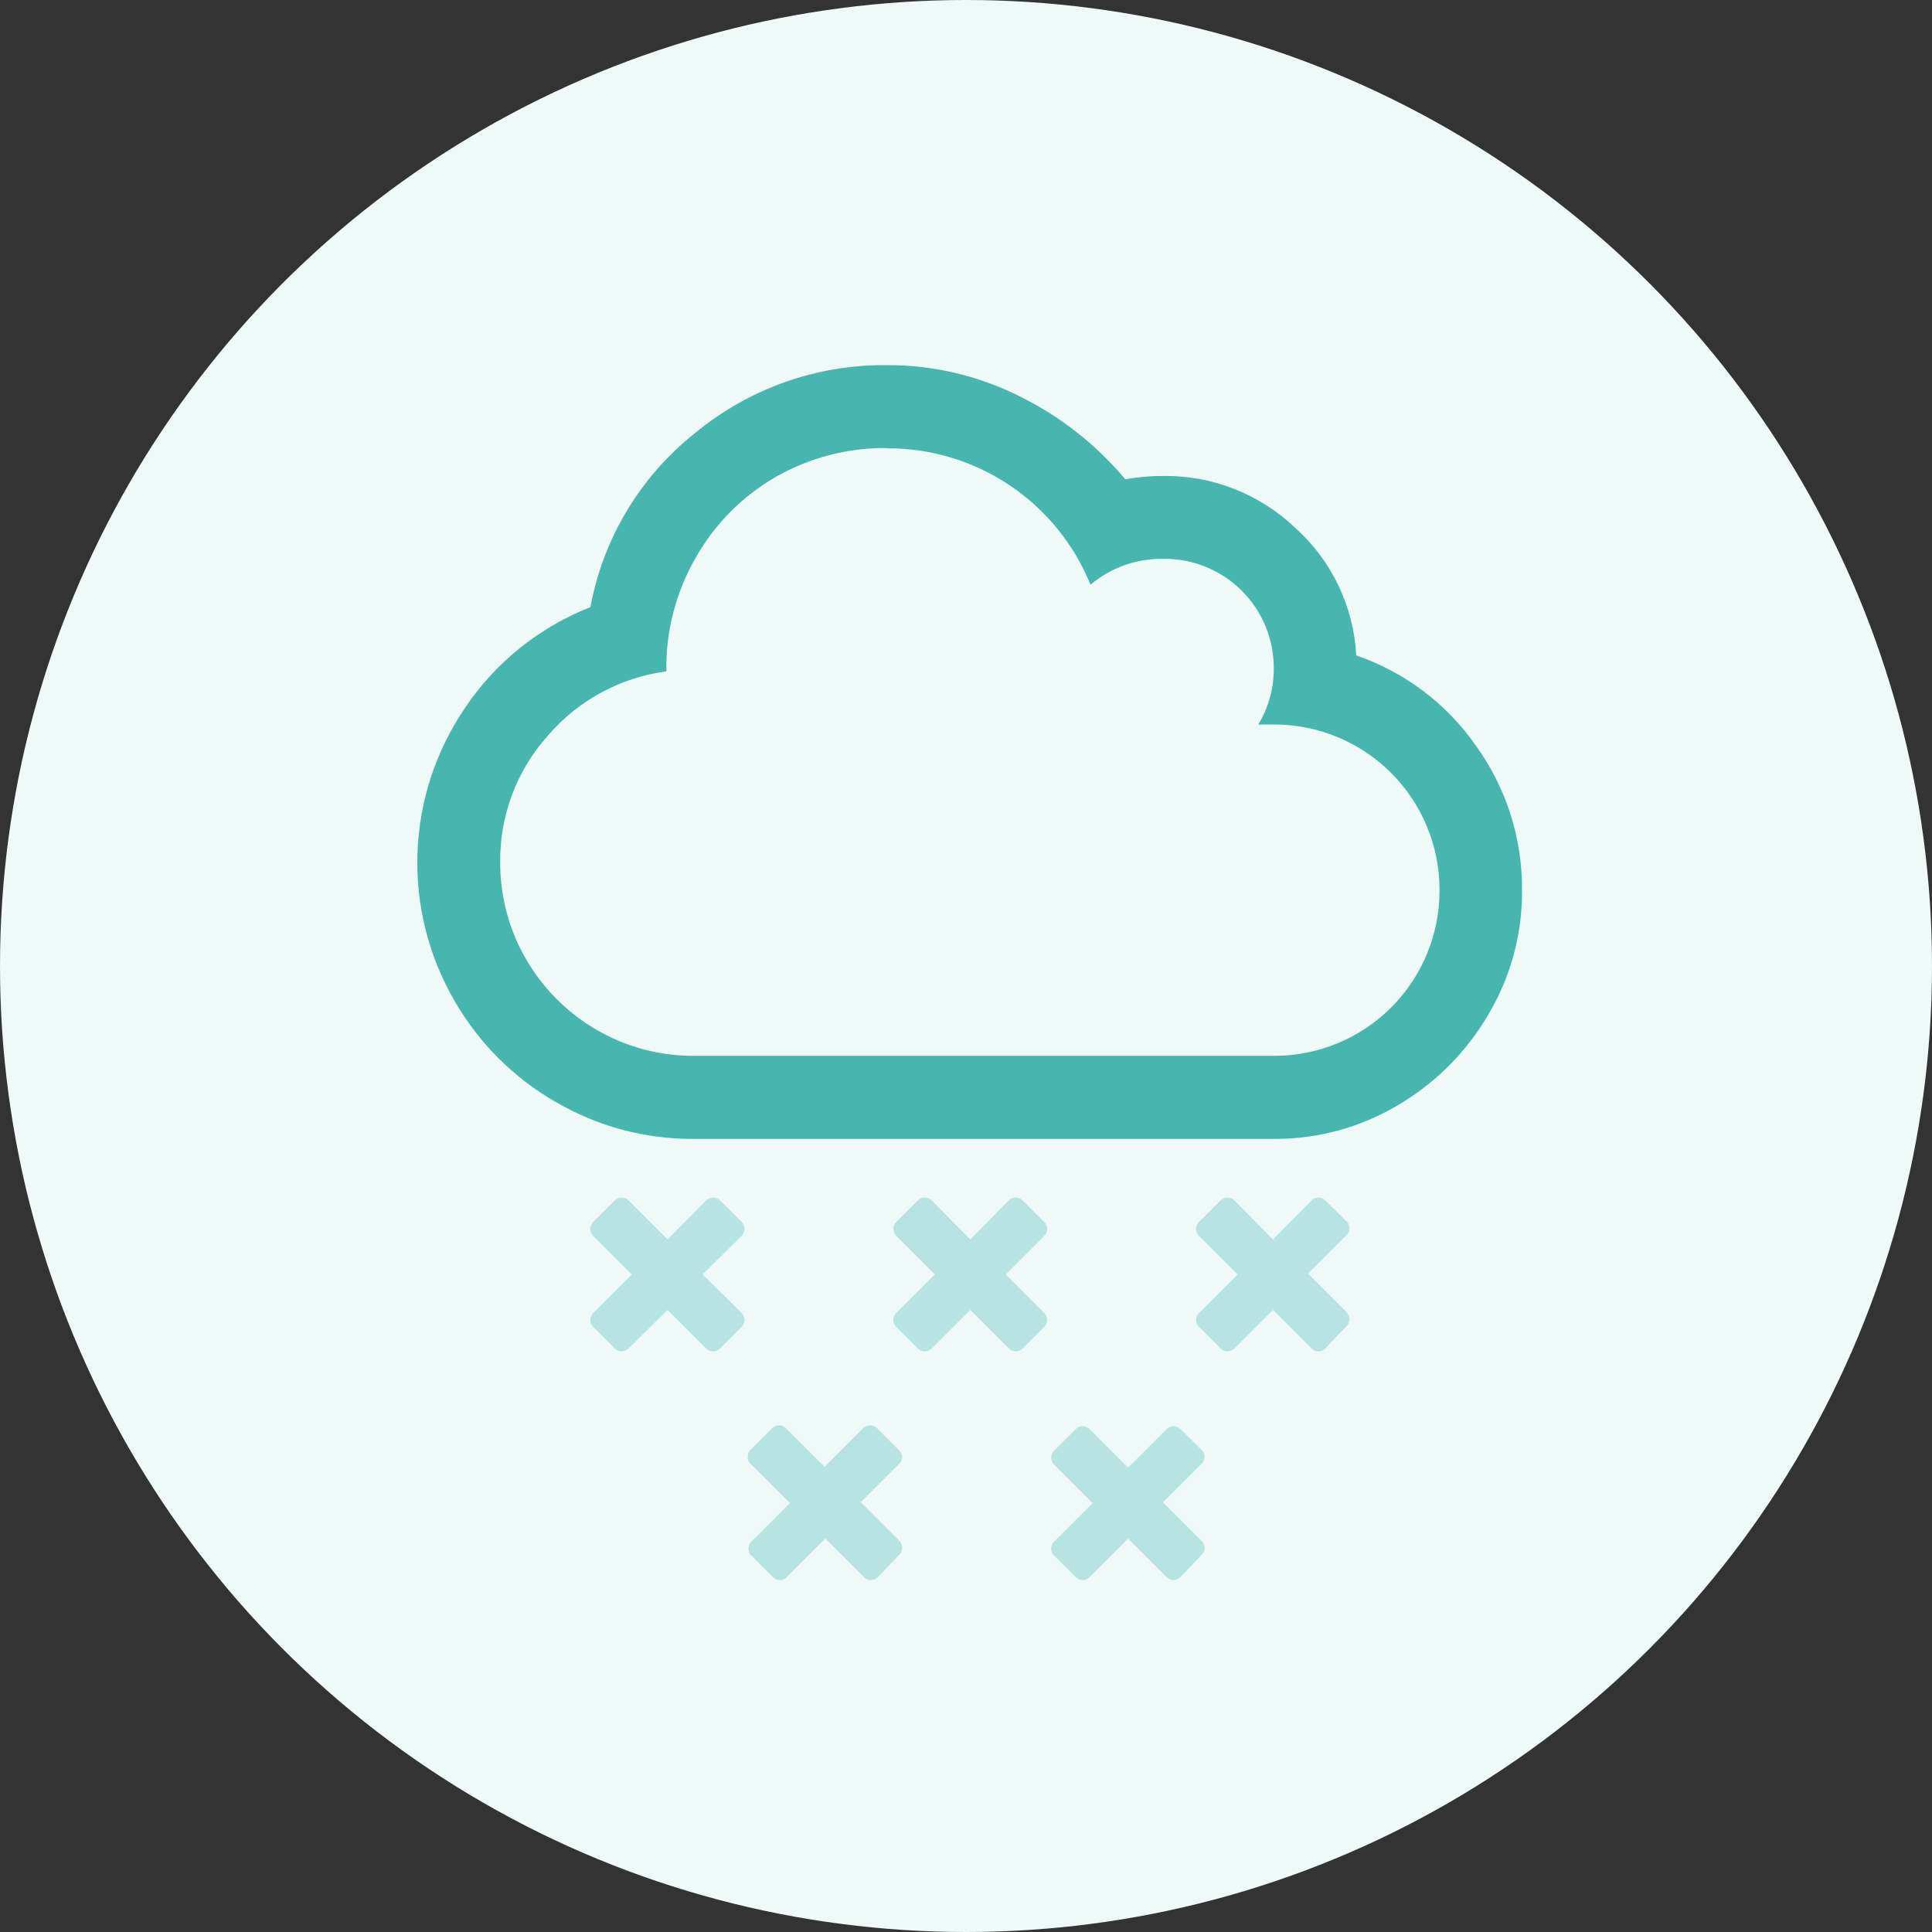 <?xml version="1.0" encoding="UTF-8"?>
<svg width="250px" height="250px" viewBox="0 0 250 250" version="1.1" xmlns="http://www.w3.org/2000/svg" xmlns:xlink="http://www.w3.org/1999/xlink">
    <rect x="0" y="0" width="250" height="250" fill="#333333" stroke="none"/>
    <!-- Generator: Sketch 48.2 (47327) - http://www.bohemiancoding.com/sketch -->
    <title>Images/Hazards/Heavy snow</title>
    <desc>Created with Sketch.</desc>
    <defs></defs>
    <g id="Library-Symbols" stroke="none" stroke-width="1" fill="none" fill-rule="evenodd">
        <g id="Images/Hazards/Heavy-snow">
            <circle id="Oval-2" fill="#EFF9F8" cx="125" cy="125" r="125"></circle>
            <g id="Group" transform="translate(54, 47)" fill-rule="nonzero">
                <path d="M39.163,127.5 C38.927,127.734 38.607,127.864 38.275,127.862 C37.941,127.873 37.618,127.742 37.388,127.5 L32.388,122.5 L27.325,127.5 C26.837,127.985 26.05,127.985 25.562,127.5 L22.75,124.688 C22.508,124.457 22.377,124.134 22.387,123.8 C22.386,123.468 22.516,123.148 22.75,122.912 L27.75,117.912 L22.75,112.912 C22.508,112.682 22.377,112.359 22.387,112.025 C22.386,111.693 22.516,111.373 22.75,111.138 L25.562,108.325 C26.05,107.84 26.837,107.84 27.325,108.325 L32.388,113.388 L37.388,108.325 C37.623,108.091 37.943,107.961 38.275,107.963 C38.607,107.961 38.927,108.091 39.163,108.325 L41.975,111.138 C42.209,111.373 42.339,111.693 42.337,112.025 C42.339,112.357 42.209,112.677 41.975,112.912 L36.913,117.912 L41.975,122.912 C42.209,123.148 42.339,123.468 42.337,123.8 C42.339,124.132 42.209,124.452 41.975,124.688 L39.163,127.5 Z" id="Shape" fill="#B7E4E0"></path>
                <path d="M117.487,127.5 C117,127.985 116.213,127.985 115.725,127.5 L110.725,122.5 L105.725,127.5 C105.237,127.985 104.45,127.985 103.963,127.5 L101.138,124.688 C100.904,124.452 100.773,124.132 100.775,123.8 C100.773,123.468 100.904,123.148 101.138,122.912 L106.138,117.912 L101.138,112.912 C100.904,112.677 100.773,112.357 100.775,112.025 C100.773,111.693 100.904,111.373 101.138,111.138 L103.963,108.325 C104.45,107.84 105.237,107.84 105.725,108.325 L110.725,113.388 L115.725,108.325 C116.213,107.84 117,107.84 117.487,108.325 L120.25,111.037 C120.484,111.273 120.614,111.593 120.612,111.925 C120.623,112.259 120.492,112.582 120.25,112.812 L115.25,117.812 L120.25,122.812 C120.484,123.048 120.614,123.368 120.612,123.7 C120.623,124.034 120.492,124.357 120.25,124.588 L117.487,127.5 Z" id="Shape" fill="#B7E4E0"></path>
                <path d="M78.325,127.5 C78.09,127.737 77.771,127.87 77.438,127.87 C77.104,127.87 76.785,127.737 76.55,127.5 L71.55,122.5 L66.55,127.5 C66.315,127.737 65.996,127.87 65.662,127.87 C65.329,127.87 65.01,127.737 64.775,127.5 L61.962,124.688 C61.729,124.452 61.598,124.132 61.6,123.8 C61.598,123.468 61.729,123.148 61.962,122.912 L66.963,117.912 L61.962,112.912 C61.729,112.677 61.598,112.357 61.6,112.025 C61.598,111.693 61.729,111.373 61.962,111.138 L64.775,108.325 C65.01,108.088 65.329,107.955 65.662,107.955 C65.996,107.955 66.315,108.088 66.55,108.325 L71.55,113.388 L76.55,108.325 C76.785,108.088 77.104,107.955 77.438,107.955 C77.771,107.955 78.09,108.088 78.325,108.325 L81.138,111.138 C81.371,111.373 81.502,111.693 81.5,112.025 C81.502,112.357 81.371,112.677 81.138,112.912 L76.138,117.912 L81.138,122.912 C81.371,123.148 81.502,123.468 81.5,123.8 C81.502,124.132 81.371,124.452 81.138,124.688 L78.325,127.5 Z" id="Shape" fill="#B7E4E0"></path>
                <path d="M98.737,157.088 C98.25,157.572 97.463,157.572 96.975,157.088 L91.975,152.088 L86.975,157.088 C86.487,157.572 85.7,157.572 85.213,157.088 L82.388,154.275 C82.151,154.04 82.018,153.721 82.018,153.387 C82.018,153.054 82.151,152.735 82.388,152.5 L87.388,147.5 L82.388,142.5 C82.154,142.264 82.023,141.945 82.025,141.613 C82.023,141.28 82.154,140.961 82.388,140.725 L85.213,137.912 C85.7,137.428 86.487,137.428 86.975,137.912 L91.975,142.912 L96.975,137.912 C97.463,137.428 98.25,137.428 98.737,137.912 L101.5,140.625 C101.742,140.856 101.873,141.179 101.862,141.512 C101.864,141.845 101.734,142.164 101.5,142.4 L96.5,147.4 L101.5,152.4 C101.737,152.635 101.87,152.954 101.87,153.287 C101.87,153.621 101.737,153.94 101.5,154.175 L98.737,157.088 Z" id="Shape" fill="#B7E4E0"></path>
                <path d="M59.575,157.088 C59.34,157.324 59.021,157.457 58.688,157.457 C58.354,157.457 58.035,157.324 57.8,157.088 L52.8,152.088 L47.8,157.088 C47.565,157.324 47.246,157.457 46.913,157.457 C46.579,157.457 46.26,157.324 46.025,157.088 L43.212,154.275 C42.976,154.04 42.843,153.721 42.843,153.387 C42.843,153.054 42.976,152.735 43.212,152.5 L48.212,147.5 L43.212,142.5 C42.912,142.256 42.741,141.887 42.75,141.5 C42.748,141.168 42.879,140.848 43.112,140.613 L45.925,137.8 C46.16,137.563 46.479,137.43 46.812,137.43 C47.146,137.43 47.465,137.563 47.7,137.8 L52.7,142.8 L57.7,137.8 C57.935,137.563 58.254,137.43 58.587,137.43 C58.921,137.43 59.24,137.563 59.475,137.8 L62.288,140.613 C62.559,140.831 62.726,141.153 62.75,141.5 C62.752,141.832 62.621,142.152 62.388,142.387 L57.388,147.387 L62.388,152.387 C62.624,152.622 62.757,152.942 62.757,153.275 C62.757,153.608 62.624,153.928 62.388,154.162 L59.575,157.088 Z" id="Shape" fill="#B7E4E0"></path>
                <path d="M60.775,0.25 C66.747,0.229 72.64,1.617 77.975,4.3 C83.216,6.89 87.86,10.542 91.612,15.025 C93.225,14.732 94.861,14.586 96.5,14.588 C102.852,14.505 108.984,16.91 113.588,21.288 C118.314,25.527 121.161,31.472 121.5,37.812 C127.792,39.973 133.231,44.085 137.025,49.55 C140.926,54.982 143.001,61.513 142.95,68.2 C142.993,73.86 141.484,79.424 138.588,84.287 C135.75,89.141 131.713,93.183 126.862,96.025 C122.011,98.904 116.467,100.408 110.825,100.375 L35.75,100.375 C29.469,100.408 23.295,98.75 17.875,95.575 C12.441,92.449 7.933,87.937 4.812,82.5 C-2.058,70.672 -1.538,55.952 6.15,44.638 C10.105,38.723 15.776,34.16 22.4,31.562 C24.04,22.677 28.84,14.685 35.913,9.062 C42.895,3.274 51.705,0.151 60.775,0.25 Z M60.775,10.975 C55.723,10.923 50.748,12.217 46.362,14.725 C42.017,17.236 38.429,20.872 35.975,25.25 C33.466,29.631 32.172,34.602 32.225,39.65 L32.225,39.875 C26.256,40.668 20.79,43.637 16.875,48.212 C12.843,52.721 10.649,58.577 10.725,64.625 C10.725,78.432 21.918,89.625 35.725,89.625 L110.825,89.625 C116.521,89.648 121.991,87.396 126.018,83.368 C130.046,79.341 132.298,73.871 132.275,68.175 C132.285,62.485 130.028,57.026 126.002,53.005 C121.976,48.984 116.515,46.733 110.825,46.75 L108.812,46.75 C110.131,44.598 110.827,42.123 110.825,39.6 C110.873,35.79 109.378,32.122 106.68,29.431 C103.982,26.74 100.31,25.255 96.5,25.312 C93.069,25.259 89.735,26.449 87.112,28.663 C82.768,17.948 72.337,10.957 60.775,11.012 L60.775,10.975 Z" id="Shape" fill="#46B6AE"></path>
            </g>
        </g>
    </g>
</svg>